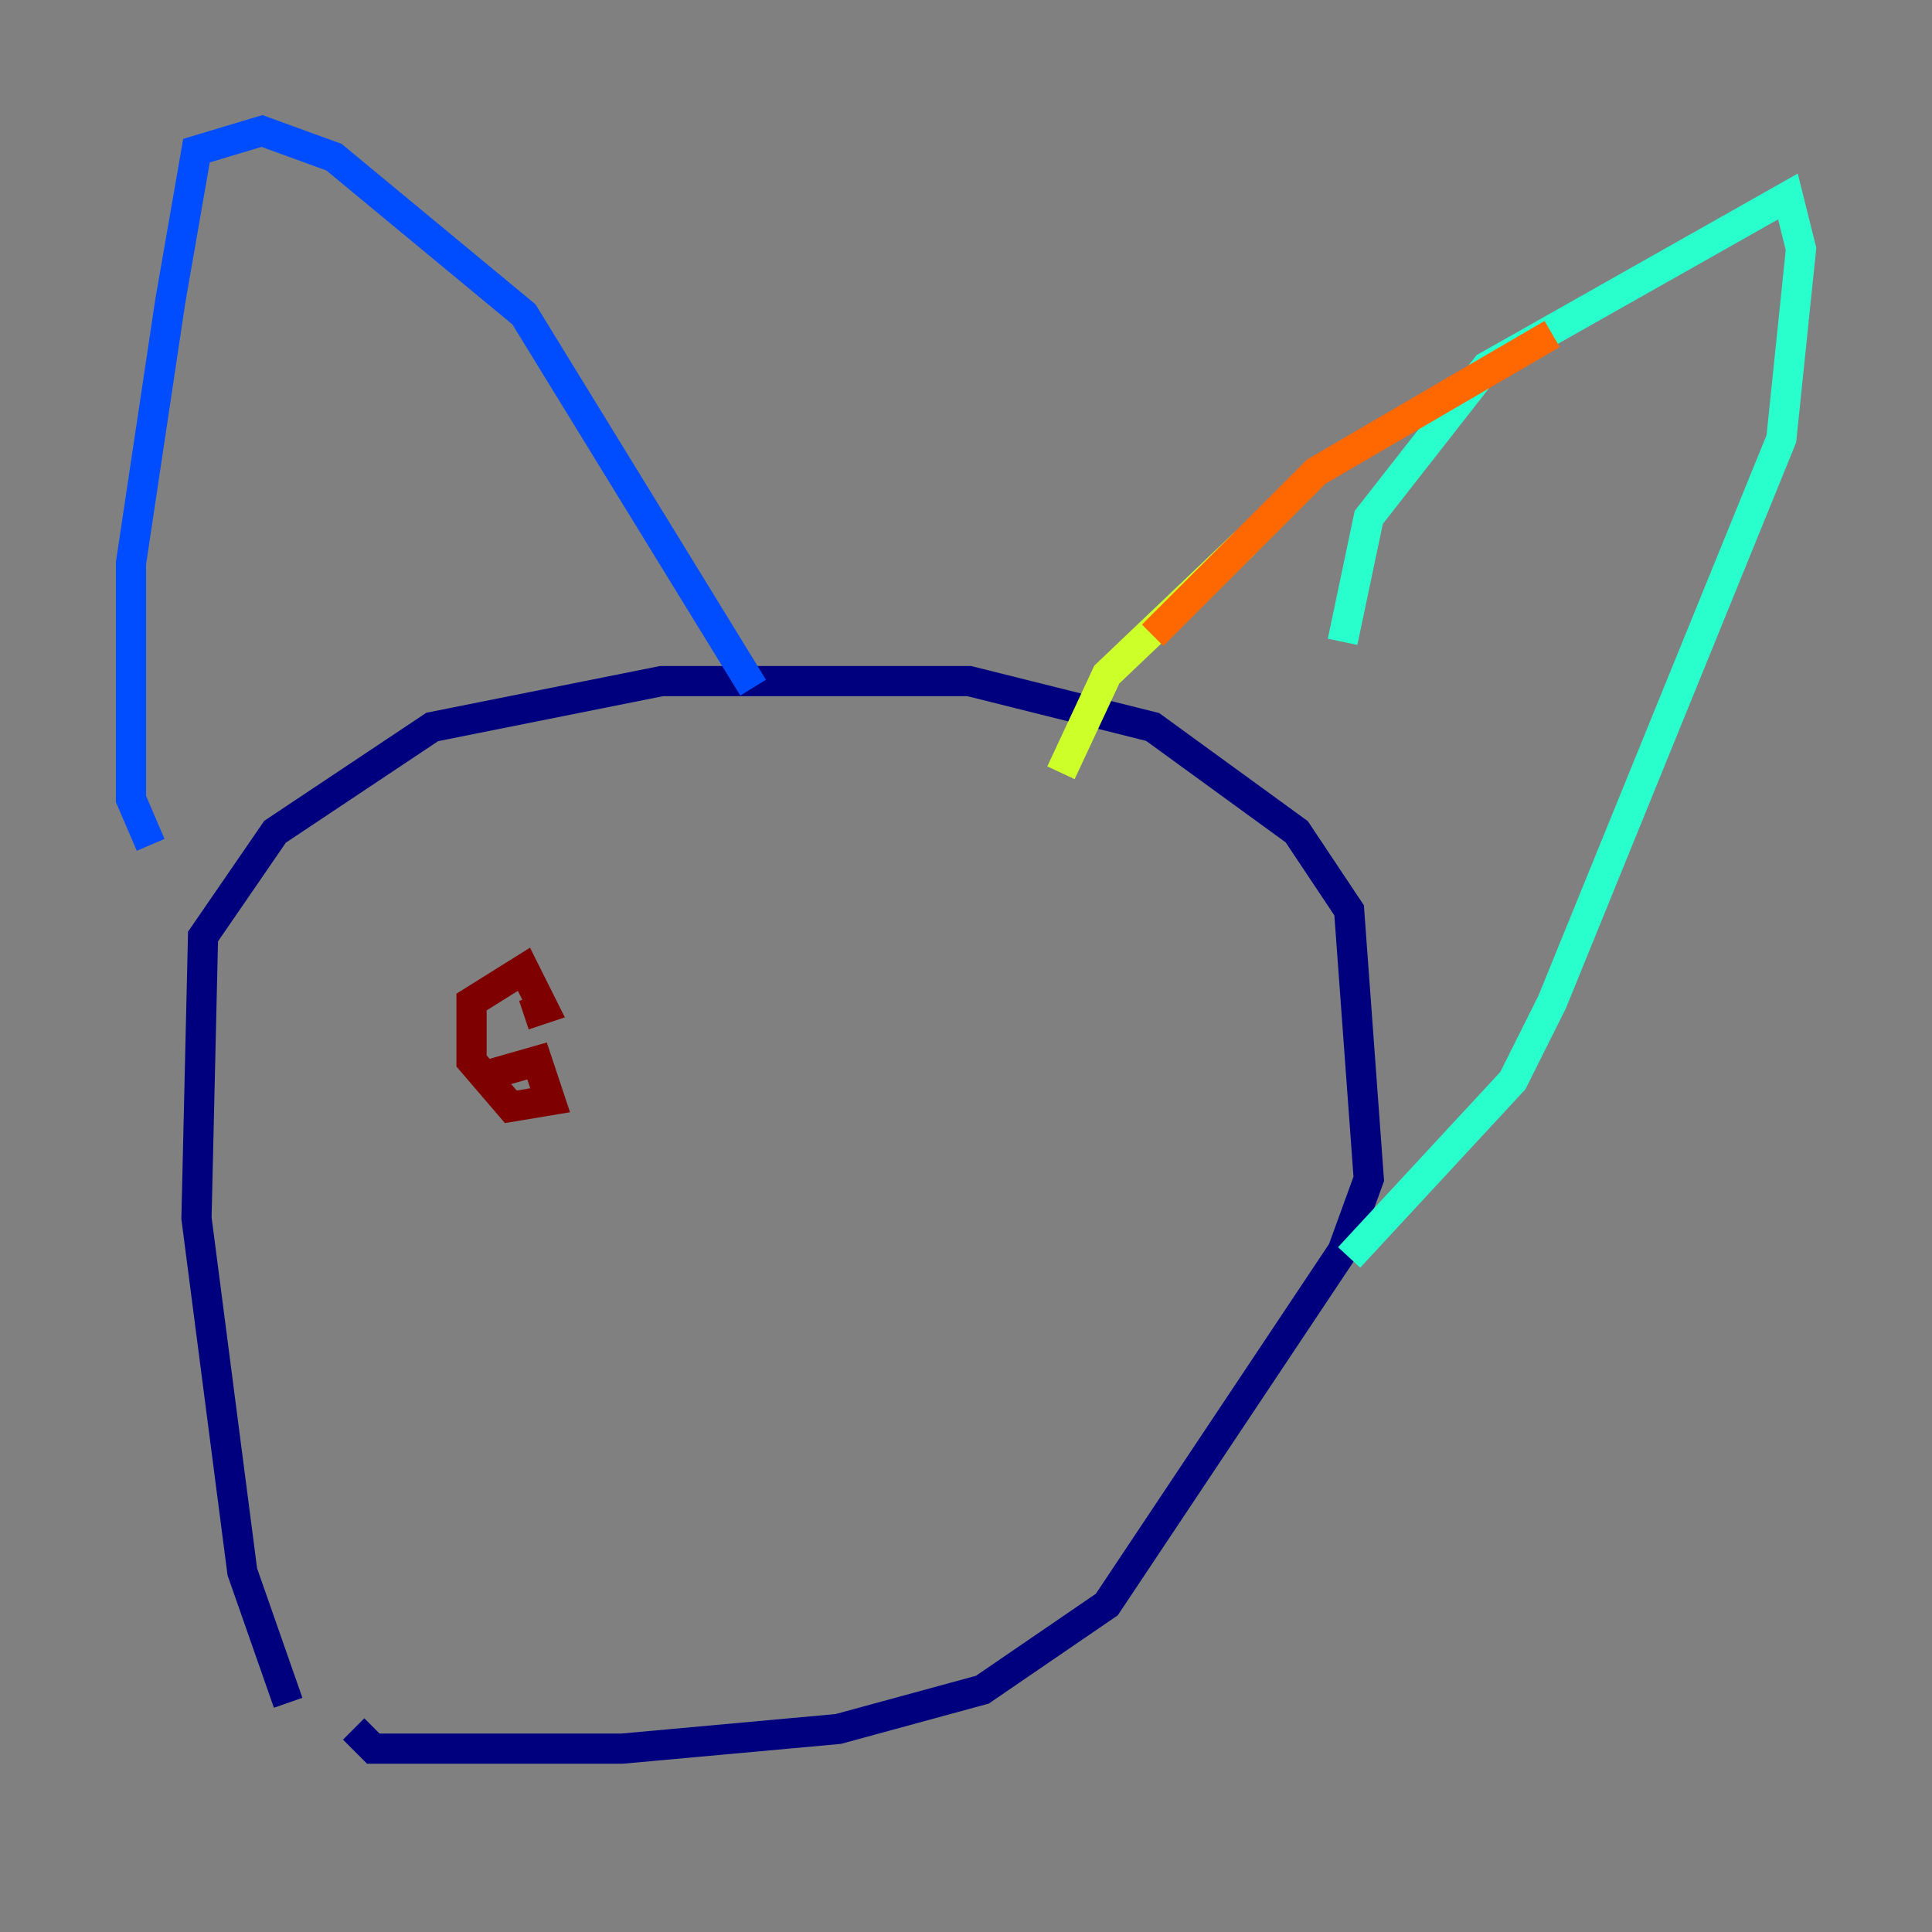 <?xml version="1.0" encoding="utf-8" ?>
<svg baseProfile="tiny" height="128" version="1.2" viewBox="0,0,128,128" width="128" xmlns="http://www.w3.org/2000/svg" xmlns:ev="http://www.w3.org/2001/xml-events" xmlns:xlink="http://www.w3.org/1999/xlink"><rect x="0" y="0" width="128" height="128" fill="#808080" stroke="none"/><defs /><polyline fill="none" points="19.091,112.814 16.054,104.136 13.017,80.705 13.451,62.047 18.224,55.105 28.637,48.163 43.824,45.125 64.217,45.125 76.366,48.163 85.912,55.105 89.383,60.312 90.685,78.102 88.949,82.875 73.329,106.305 65.085,111.946 55.539,114.549 41.22,115.851 24.732,115.851 23.43,114.549" stroke="#00007f" stroke-width="2" /><polyline fill="none" points="9.98,55.973 8.678,52.936 8.678,37.315 11.281,19.959 13.017,9.98 17.356,8.678 22.129,10.414 34.712,20.827 49.898,45.559" stroke="#004cff" stroke-width="2" /><polyline fill="none" points="88.949,42.522 90.685,34.278 98.495,24.298 118.454,13.017 119.322,16.488 118.02,29.071 102.834,66.386 100.231,71.593 89.383,83.308" stroke="#29ffcd" stroke-width="2" /><polyline fill="none" points="82.441,36.014 73.329,44.691 70.291,51.2" stroke="#cdff29" stroke-width="2" /><polyline fill="none" points="76.366,42.088 87.214,31.241 102.834,22.129" stroke="#ff6700" stroke-width="2" /><polyline fill="none" points="32.542,71.159 35.58,70.291 36.447,72.895 33.844,73.329 31.241,70.291 31.241,66.386 34.712,64.217 36.014,66.82 34.712,67.254" stroke="#7f0000" stroke-width="2" /></svg>